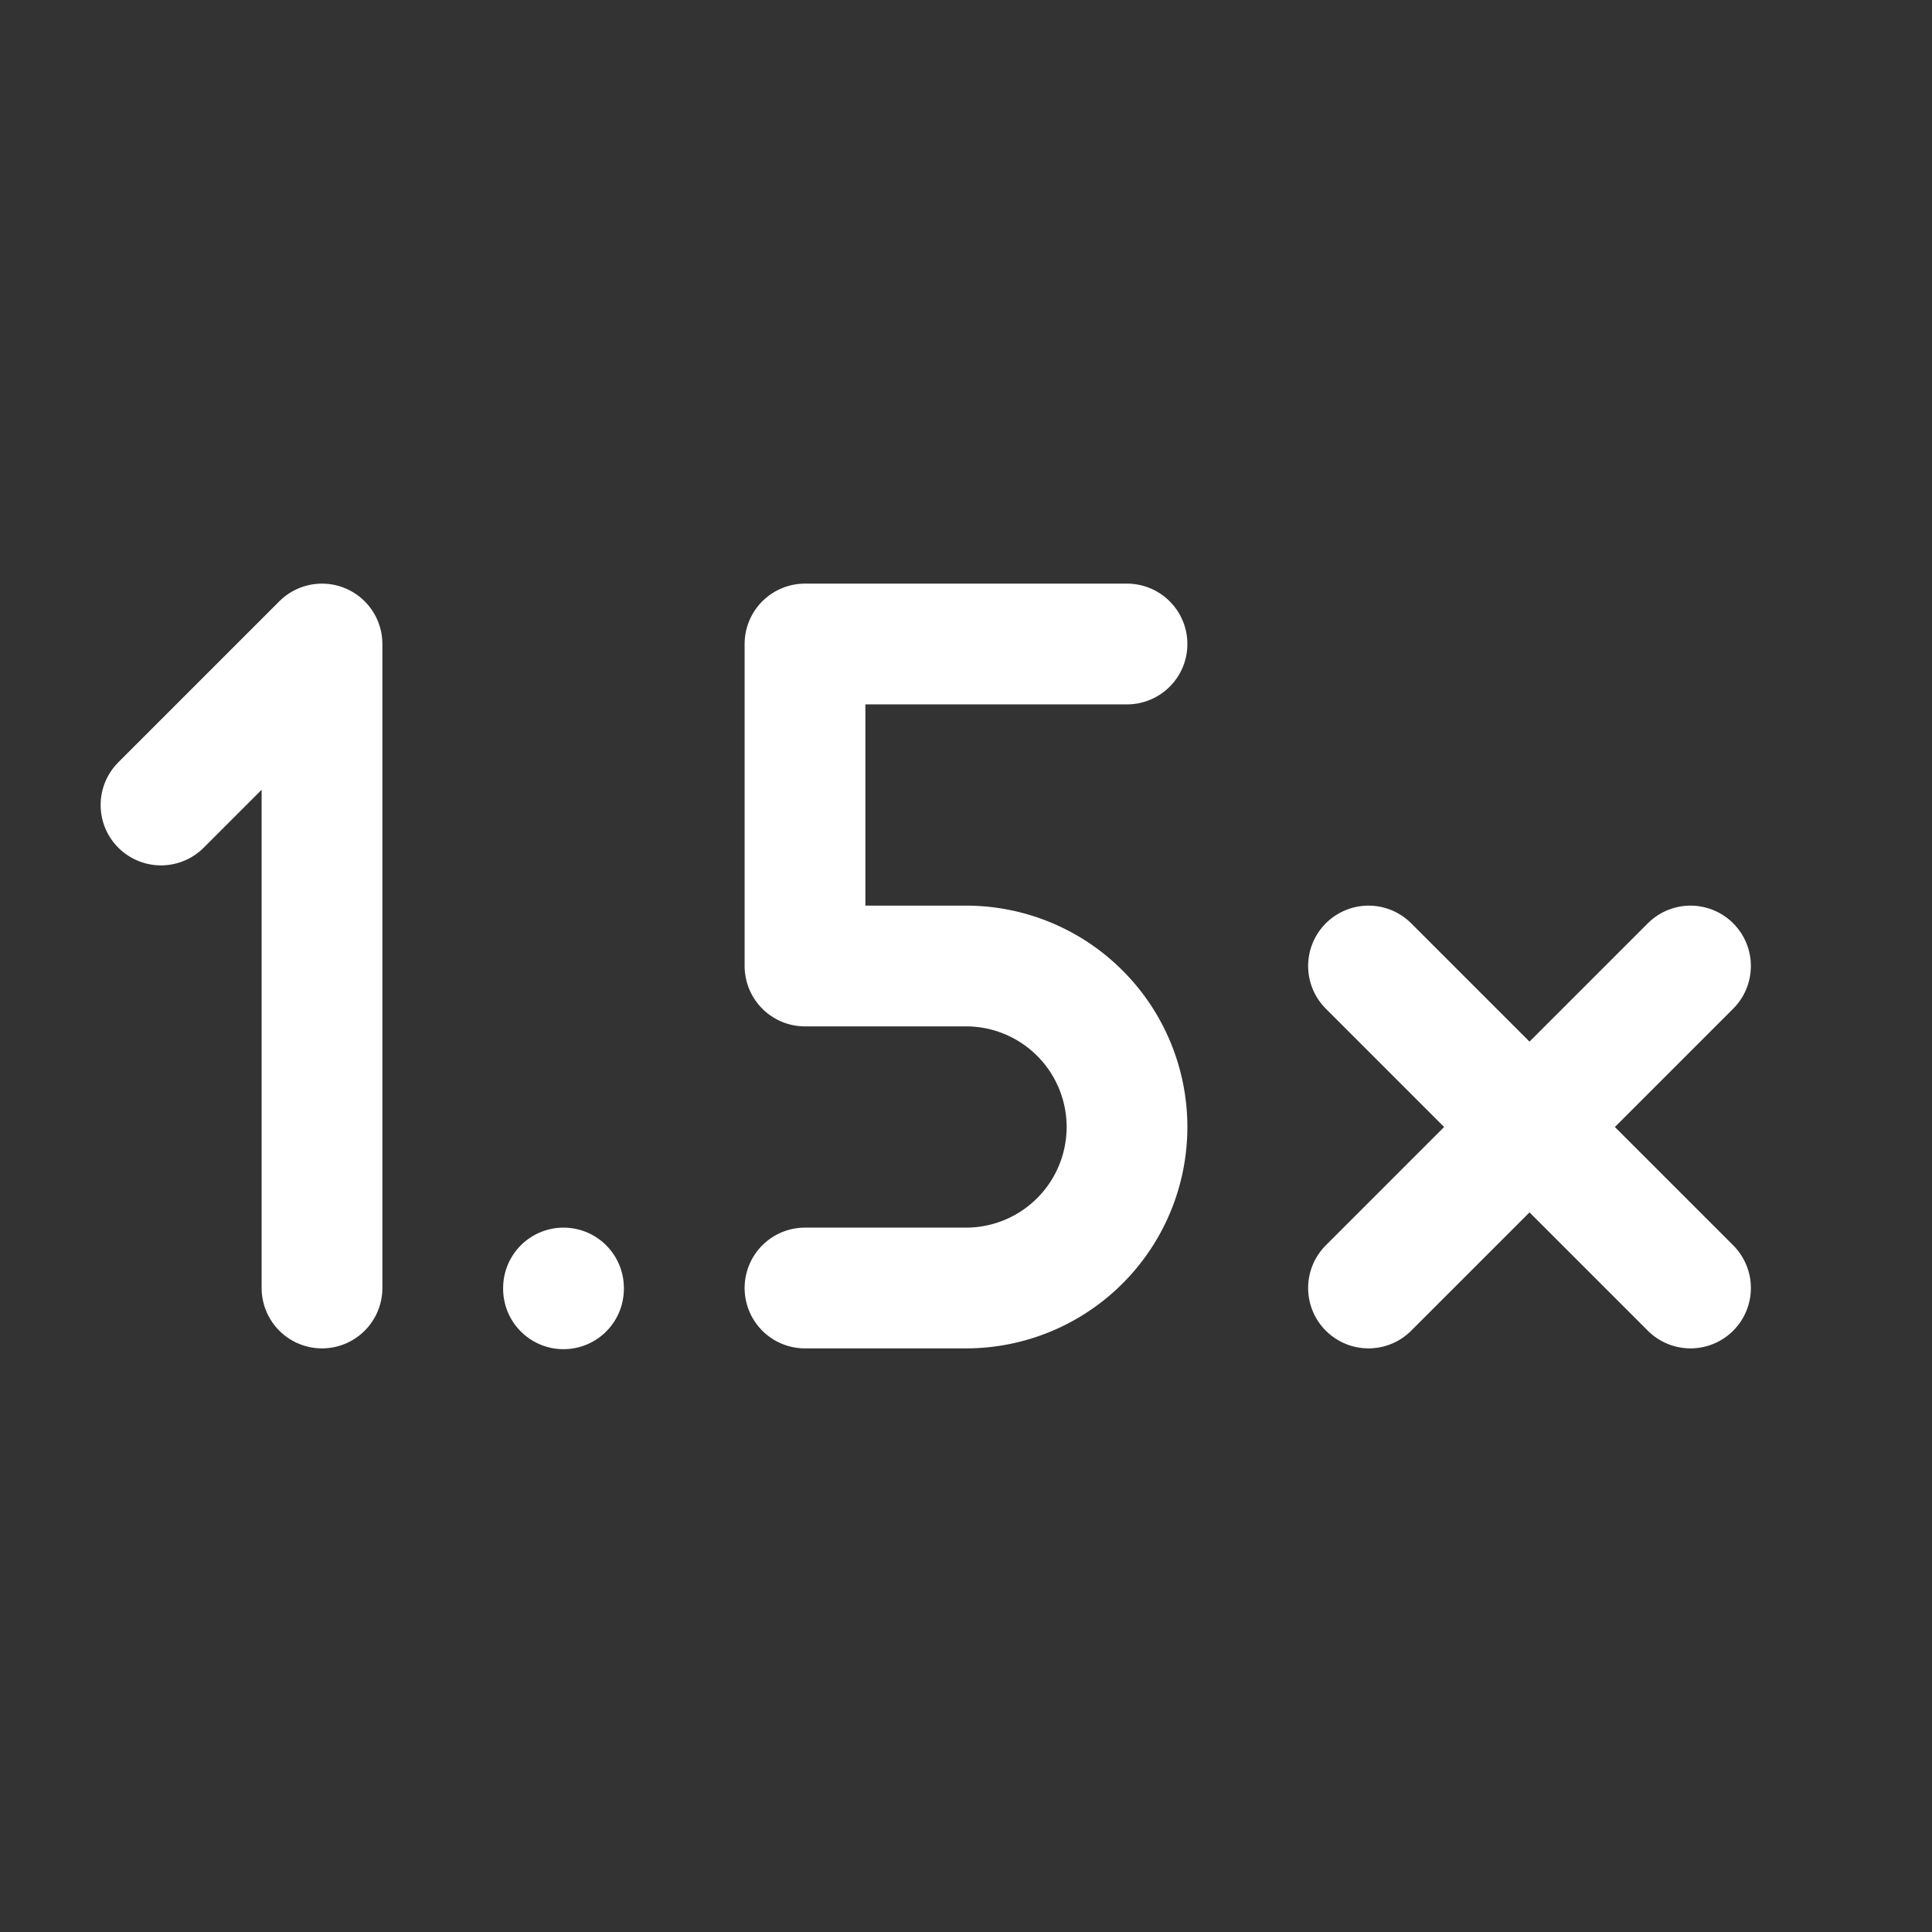 <svg xmlns="http://www.w3.org/2000/svg" class="icon icon-tabler icon-tabler-multiplier-1-5x" width="24" height="24" viewBox="0 0 24 24" stroke-width="1.5" stroke="#ffffff" fill="none" stroke-linecap="round" stroke-linejoin="round"><rect x="0" y="0" width="24" height="24" fill="#333333" stroke="none"/>  <path stroke="none" d="M0 0h24v24H0z" fill="none"/>  <path d="M4 16v-8l-2 2" />  <path d="M10 16h2a2 2 0 1 0 0 -4h-2v-4h4" />  <path d="M7 16v.01" />  <path d="M17 16l4 -4" />  <path d="M21 16l-4 -4" /></svg>